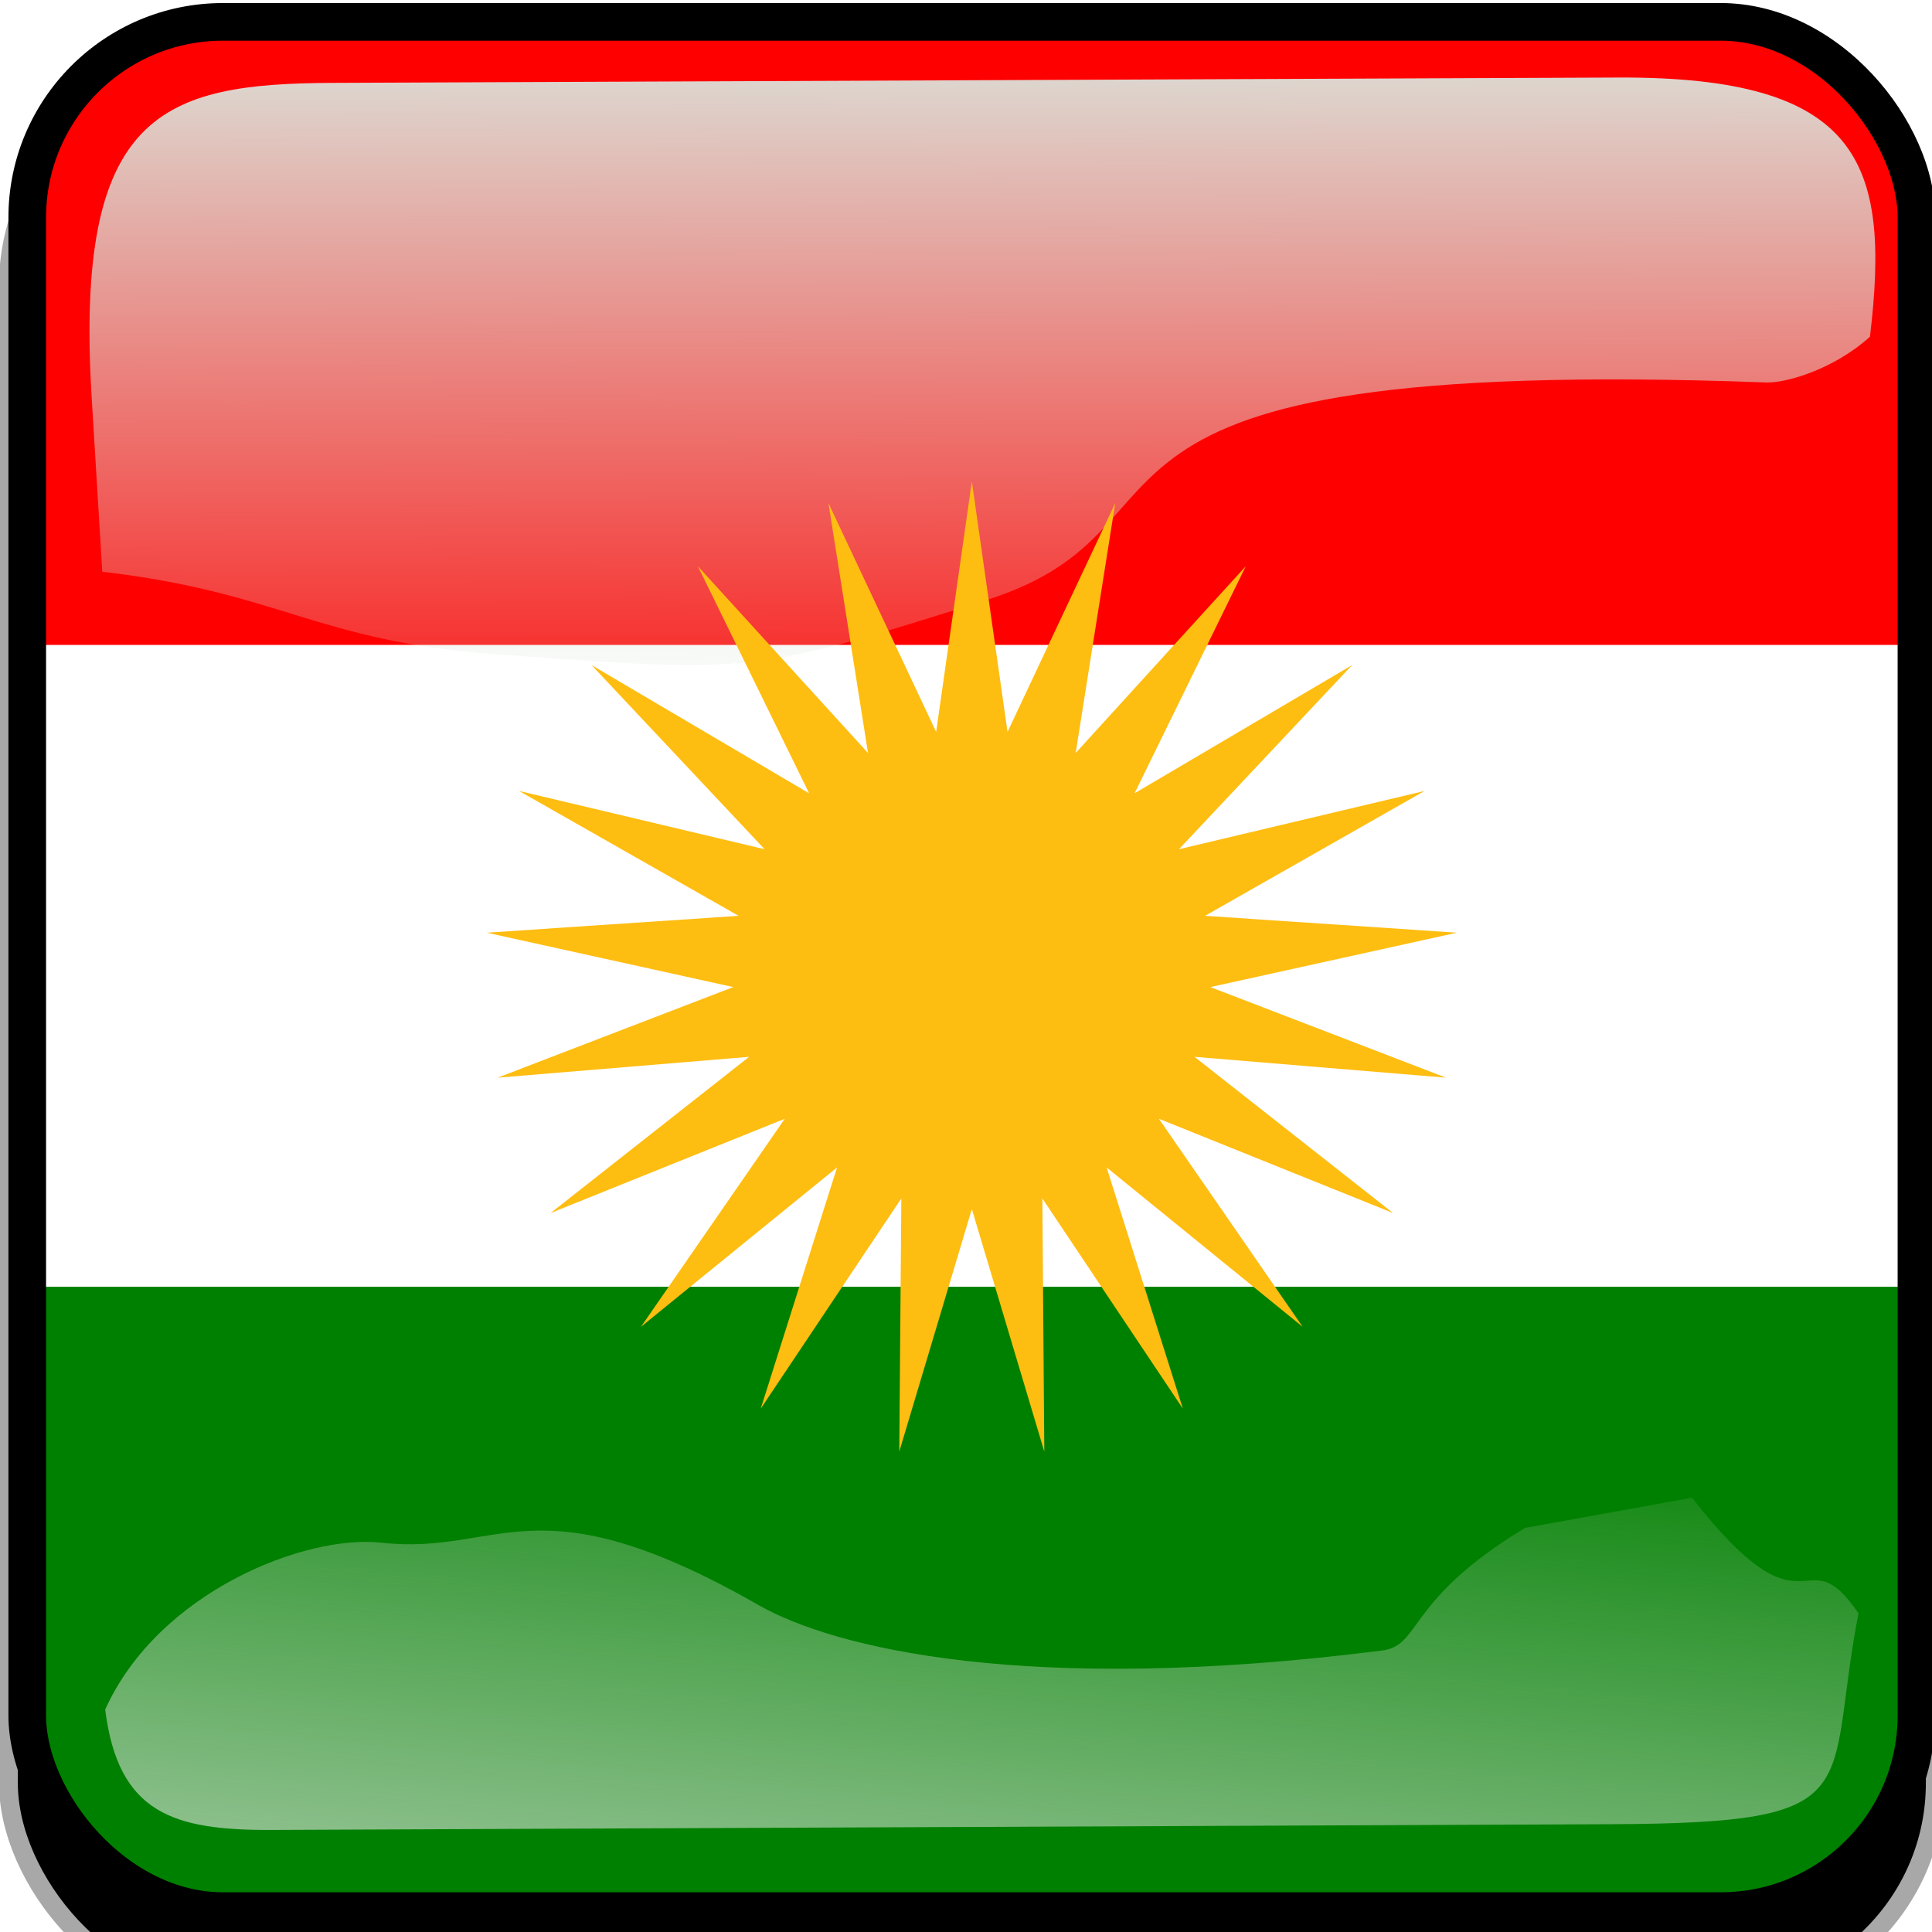 <?xml version="1.0" encoding="UTF-8" standalone="no"?>
<svg
   id="svg2"
   sodipodi:docname="flag-ku.svg"
   viewBox="0 0 768 768"
   version="1.1"
   inkscape:version="1.4 (e7c3feb100, 2024-10-09)"
   inkscape:export-filename="flag-ku.png"
   inkscape:export-xdpi="96"
   inkscape:export-ydpi="96"
   xmlns:inkscape="http://www.inkscape.org/namespaces/inkscape"
   xmlns:sodipodi="http://sodipodi.sourceforge.net/DTD/sodipodi-0.dtd"
   xmlns:xlink="http://www.w3.org/1999/xlink"
   xmlns="http://www.w3.org/2000/svg"
   xmlns:svg="http://www.w3.org/2000/svg"
   xmlns:rdf="http://www.w3.org/1999/02/22-rdf-syntax-ns#"
   xmlns:cc="http://creativecommons.org/ns#"
   xmlns:dc="http://purl.org/dc/elements/1.1/">
  <defs
     id="defs4">
    <clipPath
       id="clipPathFlag"
       clipPathUnits="userSpaceOnUse">
      <rect
         id="rect3918"
         style="fill-opacity:0.67;fill:#000000"
         ry="57"
         height="511"
         width="511"
         y=".5"
         x=".5" />
    </clipPath>
    <linearGradient
       id="linearGradient3852-0"
       inkscape:collect="always">
      <stop
         id="stop3854-6"
         style="stop-color:#dbe3db"
         offset="0" />
      <stop
         id="stop3856-1"
         style="stop-color:#dbe3db;stop-opacity:0"
         offset="1" />
    </linearGradient>
    <clipPath
       id="clipPath5796"
       clipPathUnits="userSpaceOnUse">
      <rect
         id="rect5798"
         style="stroke:#00fa00;stroke-width:20;fill:none"
         ry="57"
         height="512"
         width="512"
         y="0"
         x="0"
         inkscape:label="#rect4203" />
    </clipPath>
    <filter
       id="filter5912-3"
       inkscape:collect="always"
       x="-0.089"
       y="-0.089"
       width="1.178"
       height="1.178">
      <feGaussianBlur
         id="feGaussianBlur5914-6"
         stdDeviation="17.92"
         inkscape:collect="always" />
    </filter>
    <clipPath
       id="clipPathFlag-5"
       clipPathUnits="userSpaceOnUse">
      <rect
         id="rect3918-6"
         style="fill:#000000;fill-opacity:0.67"
         ry="57"
         height="511"
         width="511"
         y="0.5"
         x="0.5" />
    </clipPath>
    <clipPath
       id="clipPath5796-2"
       clipPathUnits="userSpaceOnUse">
      <rect
         id="rect5798-9"
         style="fill:none;stroke:#00fa00;stroke-width:20"
         ry="57"
         height="512"
         width="512"
         y="0"
         x="0"
         inkscape:label="#rect4203" />
    </clipPath>
    <filter
       id="filter5740-3"
       inkscape:collect="always"
       x="-0.044"
       y="-0.044"
       width="1.087"
       height="1.087">
      <feGaussianBlur
         id="feGaussianBlur5742-5"
         stdDeviation="5.12"
         inkscape:collect="always" />
    </filter>
    <linearGradient
       inkscape:collect="always"
       xlink:href="#linearGradient3852-0"
       id="linearGradient1"
       gradientUnits="userSpaceOnUse"
       gradientTransform="matrix(0.953,0,0,0.866,11.575,-4.502)"
       x1="405.26"
       y1="118.06"
       x2="405.75"
       y2="360.92" />
    <linearGradient
       inkscape:collect="always"
       xlink:href="#linearGradient3852-0"
       id="linearGradient2"
       gradientUnits="userSpaceOnUse"
       gradientTransform="matrix(1.157,0,0,1.317,-91.204,-253.99)"
       x1="342.19"
       y1="705.76"
       x2="358.08"
       y2="523.41" />
  </defs>
  <sodipodi:namedview
     id="base"
     bordercolor="#666666"
     inkscape:pageshadow="2"
     inkscape:window-y="0"
     pagecolor="#ffffff"
     inkscape:window-height="1043"
     inkscape:window-maximized="1"
     inkscape:zoom="0.65494792"
     inkscape:window-x="0"
     showgrid="false"
     borderopacity="1.0"
     inkscape:cx="558.05964"
     inkscape:cy="476.37376"
     inkscape:window-width="1920"
     inkscape:pageopacity="0.0"
     inkscape:document-units="px"
     inkscape:showpageshadow="0"
     inkscape:pagecheckerboard="1"
     inkscape:deskcolor="#505050"
     inkscape:current-layer="svg2" />
  <g
     id="g1"
     transform="matrix(1.496,0,0,1.496,-188.139,-163.344)">
    <g
       id="template-button-6"
       inkscape:label="template-button"
       transform="translate(3.8146972e-6,-18)">&gt;
  <g
   id="00-2"
   inkscape:label="00"
   transform="translate(90,90)"
   style="display:inline">
  <rect
     id="shadow-9"
     style="fill:#000000;stroke:#a8a8a8;stroke-width:5;filter:url(#filter5912-3)"
     ry="57"
     height="512"
     width="512"
     y="56"
     x="38"
     inkscape:label="#rect4203" />
</g>
<g
   id="01-1"
   clip-path="url(#clipPathFlag-5)"
   inkscape:label="01"
   transform="translate(128,128)"
   style="display:inline">
  <rect
     id="mask-2"
     style="display:inline;fill:#0000ff"
     ry="57"
     height="512"
     width="512"
     y="0"
     x="0"
     inkscape:label="#rect4203" />
  <g
     id="flag-7"
     inkscape:label="#g4394"
     transform="matrix(0.482,0,0,0.722,0,2.4116e-6)">
    <rect
       id="rect171-0"
       style="display:inline;fill:#ff0000;fill-rule:evenodd;stroke-width:1pt"
       height="708.66"
       width="1063"
       y="0"
       x="0" />
    <rect
       id="rect403-9"
       style="display:inline;fill:#ffffff;fill-rule:evenodd;stroke-width:1pt"
       height="472.44"
       width="1063"
       y="236.22"
       x="0" />
    <rect
       id="rect135-3"
       style="display:inline;fill:#008000;fill-rule:evenodd;stroke-width:1pt"
       height="236.22"
       width="1063"
       y="472.44"
       x="0" />
  </g>
</g>
<g
   id="02-6"
   inkscape:label="02"
   transform="translate(0,38)"
   style="display:inline">
  <path
     id="path3862-8-0"
     d="m 214.21,111.21 c -45.245,0.188 -68.716,7.731 -64.094,83.553 l 2.825,46.345 c 47.474,5.512 56.664,18.445 104.36,21.914 68.073,4.951 67.937,5.421 130.56,-14.384 62.628,-19.805 5.825,-65.247 207.32,-57.82 4.603,0.17 17.314,-3.053 27.462,-12.15 5.582,-46.524 -2.784,-69.143 -66.934,-68.876 z"
     sodipodi:nodetypes="sscssscss"
     style="color:#000000;fill:url(#linearGradient1)"
     inkscape:connector-curvature="0" />
  <path
     id="path3079-9-6"
     sodipodi:nodetypes="cssscssccc"
     d="m 531.03,495.17 c -31.605,19.022 -27.601,31.26 -37.913,32.573 -94.704,12.053 -145.98,-0.727 -165.8,-12.061 -59.588,-34.078 -68.468,-13.014 -100.22,-16.574 -20.115,-2.255 -59.245,12.984 -73.388,44.344 3.472,27.608 18.111,32.098 44.281,31.986 l 356.06,-1.527 c 69.692,-0.299 56.335,-8.493 65.543,-56.039 -14.772,-21.671 -13.157,9.109 -44.224,-30.717 z"
     style="color:#000000;fill:url(#linearGradient2)"
     inkscape:connector-curvature="0" />
  <rect
     id="rect5734-2"
     style="fill:none;stroke:#000000;stroke-width:20;filter:url(#filter5740-3)"
     transform="translate(128,90)"
     clip-path="url(#clipPath5796-2)"
     ry="57"
     height="512"
     width="512"
     y="0"
     x="0"
     inkscape:label="#rect4203" />
</g>
</g>
    <path
       id="path4524-1"
       style="fill:#febd11;fill-rule:evenodd;stroke-width:2.869"
       d="m 383.999,237.111 9.483,66.559 28.62,-60.801 -10.514,66.404 45.208,-49.64 -29.566,60.356 57.813,-34.078 -46.01,48.931 65.262,-15.485 -58.329,33.182 66.924,4.482 -65.52,14.451 62.626,24.075 -66.838,-5.545 52.771,41.513 -62.225,-25.051 38.189,55.274 -52.084,-42.346 20.255,64.094 -37.329,-55.849 0.516,67.254 -19.252,-64.439 -19.281,64.439 0.544,-67.254 -37.358,55.849 20.283,-64.094 -52.104,42.346 38.209,-55.274 -62.228,25.051 52.757,-41.513 -66.832,5.545 62.615,-24.075 -65.494,-14.451 66.909,-4.482 -58.338,-33.182 65.253,15.485 -45.99,-48.931 57.822,34.078 -29.58,-60.356 45.222,49.64 -10.514,-66.404 28.62,60.801 z" />
  </g>
</svg>
